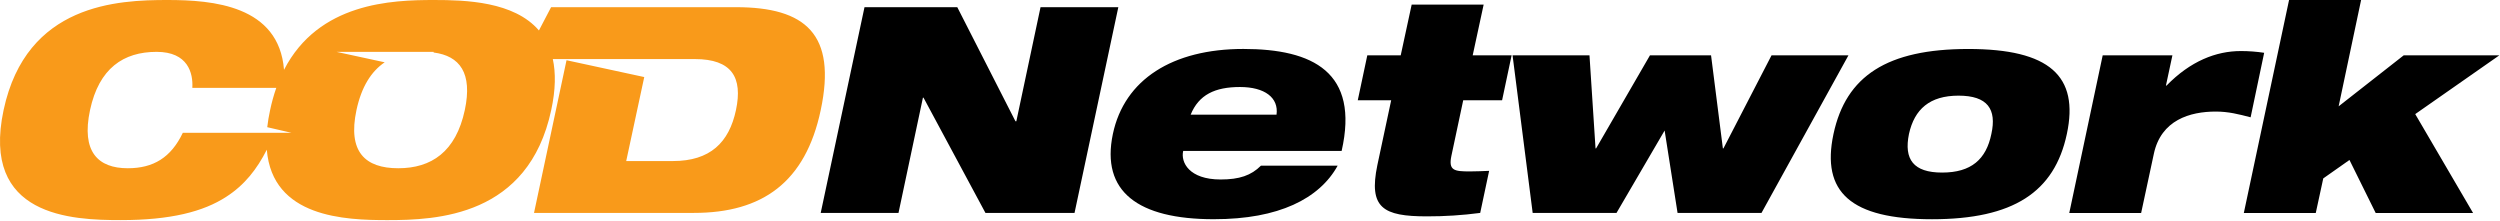 <svg width="1740" height="154" viewBox="0 0 1740 154" fill="none" xmlns="http://www.w3.org/2000/svg">
<path fill-rule="evenodd" clip-rule="evenodd" d="M571.214 148.19H625.354L642.354 67.98H642.764L685.874 148.19H747.874L778.354 5H724.214L707.364 84.42H706.764L666.264 5H601.694L571.214 148.19ZM828.704 79.8C834.324 66 845.544 60.56 863.004 60.56C880.244 60.56 890.074 67.98 888.464 79.8H828.704ZM877.624 115.3C870.814 122.12 862.624 124.92 849.554 124.92C827.554 124.92 821.684 112.92 823.494 105.07H933.774C946.204 50.33 913.924 34.07 865.394 34.07C816.064 34.07 782.584 55.33 774.564 93.22C766.144 133.32 792.004 152.57 844.744 152.57C867.804 152.57 885.854 148.96 900.084 142.57C914.314 136.18 924.754 126.73 931.004 115.3H877.624ZM945.004 69.78H968.264L958.644 114.9C952.424 144.77 962.644 150.59 993.134 150.59C1005.54 150.616 1017.93 149.814 1030.22 148.19L1036.44 118.91C1031.62 119.11 1027.02 119.31 1023.01 119.31C1012.18 119.31 1008.01 118.71 1010.17 108.48L1018.4 69.78H1045.46L1052.08 38.5H1025L1032.62 3.21H982.524L974.904 38.5H951.644L945.004 69.78ZM1066.74 148.19H1125.09L1158.58 90.84L1167.58 148.19H1226L1286.53 38.5H1233L1199.52 103.27H1199.12L1190.89 38.5H1148.38L1110.89 103.27H1110.49L1106.28 38.5H1052.74L1066.74 148.19ZM1328.64 93.24C1332.45 76 1343.08 66.57 1363.13 66.57C1383.38 66.57 1389.8 76 1385.99 93.24C1382.38 110.89 1371.99 120.11 1351.7 120.11C1331.7 120.11 1325.03 110.89 1328.64 93.24ZM1276.11 93.24C1267.49 133.75 1288.11 152.59 1344.68 152.59C1401.25 152.59 1429.9 133.75 1438.53 93.24C1447.15 52.94 1426.53 34.09 1369.95 34.09C1313.37 34.09 1284.73 52.94 1276.11 93.24ZM1440.11 148.24H1490.23L1499.06 107.13C1504.06 83.46 1524.33 77.65 1542.17 77.65C1550.99 77.65 1558.01 79.46 1566.43 81.65L1575.86 36.74C1570.48 35.932 1565.05 35.528 1559.61 35.53C1542.37 35.53 1524.52 42.53 1507.88 59.6H1507.48L1512 38.5H1463.48L1440.22 148.19L1440.11 148.24ZM1561.64 148.24H1611.77L1616.99 124.17L1635.23 111.34L1653.48 148.24H1721.26L1681 79.41L1739.55 38.5H1673L1627.69 74L1643.33 0H1593.19L1561.71 148.19L1561.64 148.24Z" fill="black"/>
<path fill-rule="evenodd" clip-rule="evenodd" d="M127.234 92.44C119.004 109.68 106.774 117.1 88.934 117.1C68.274 117.1 56.444 105.67 62.664 76.6C68.884 47.53 85.924 36.09 109.004 36.09C130.864 36.09 134.474 50.93 133.864 61.16H192.294C190.527 66.207 189.094 71.365 188.004 76.6C187.134 80.537 186.466 84.515 186.004 88.52L202.904 92.44H127.234ZM383.564 5H512.234C560.764 5 582.424 23.86 571.234 76.59C560.604 126.92 530.524 148.18 483.004 148.18H371.674L394.304 41.92L448.394 53.63L435.844 112.09H468.324C494.194 112.09 507.424 99.26 512.234 76.6C517.044 53.94 509.434 41.11 483.564 41.11H384.754C386.824 50.59 386.754 62.25 383.654 76.6C367.814 150.79 303.844 153.2 269.564 153.2C240.174 153.2 189.564 151.42 185.694 104.2C178.874 117.68 170.214 128.79 157.504 136.94C141.504 147.37 118.604 153.19 84.114 153.19C49.824 153.19 -13.336 150.78 2.504 76.59C18.344 2.4 82.314 0 116.604 0C148.004 0 194.124 3.74 197.674 48.59C221.774 1.77 272.744 0 302.004 0C324.004 0 357.794 1 375.094 21.2L383.564 5ZM248.104 76.6C251.574 60.4 258.394 49.68 267.744 43.36L234.194 36.09H301.794V36.54C320.004 38.89 329.004 50.8 323.504 76.6C317.284 105.67 300.234 117.1 277.184 117.1C254.134 117.1 241.884 105.67 248.104 76.6Z" fill="#F99A1A"/>
</svg>
